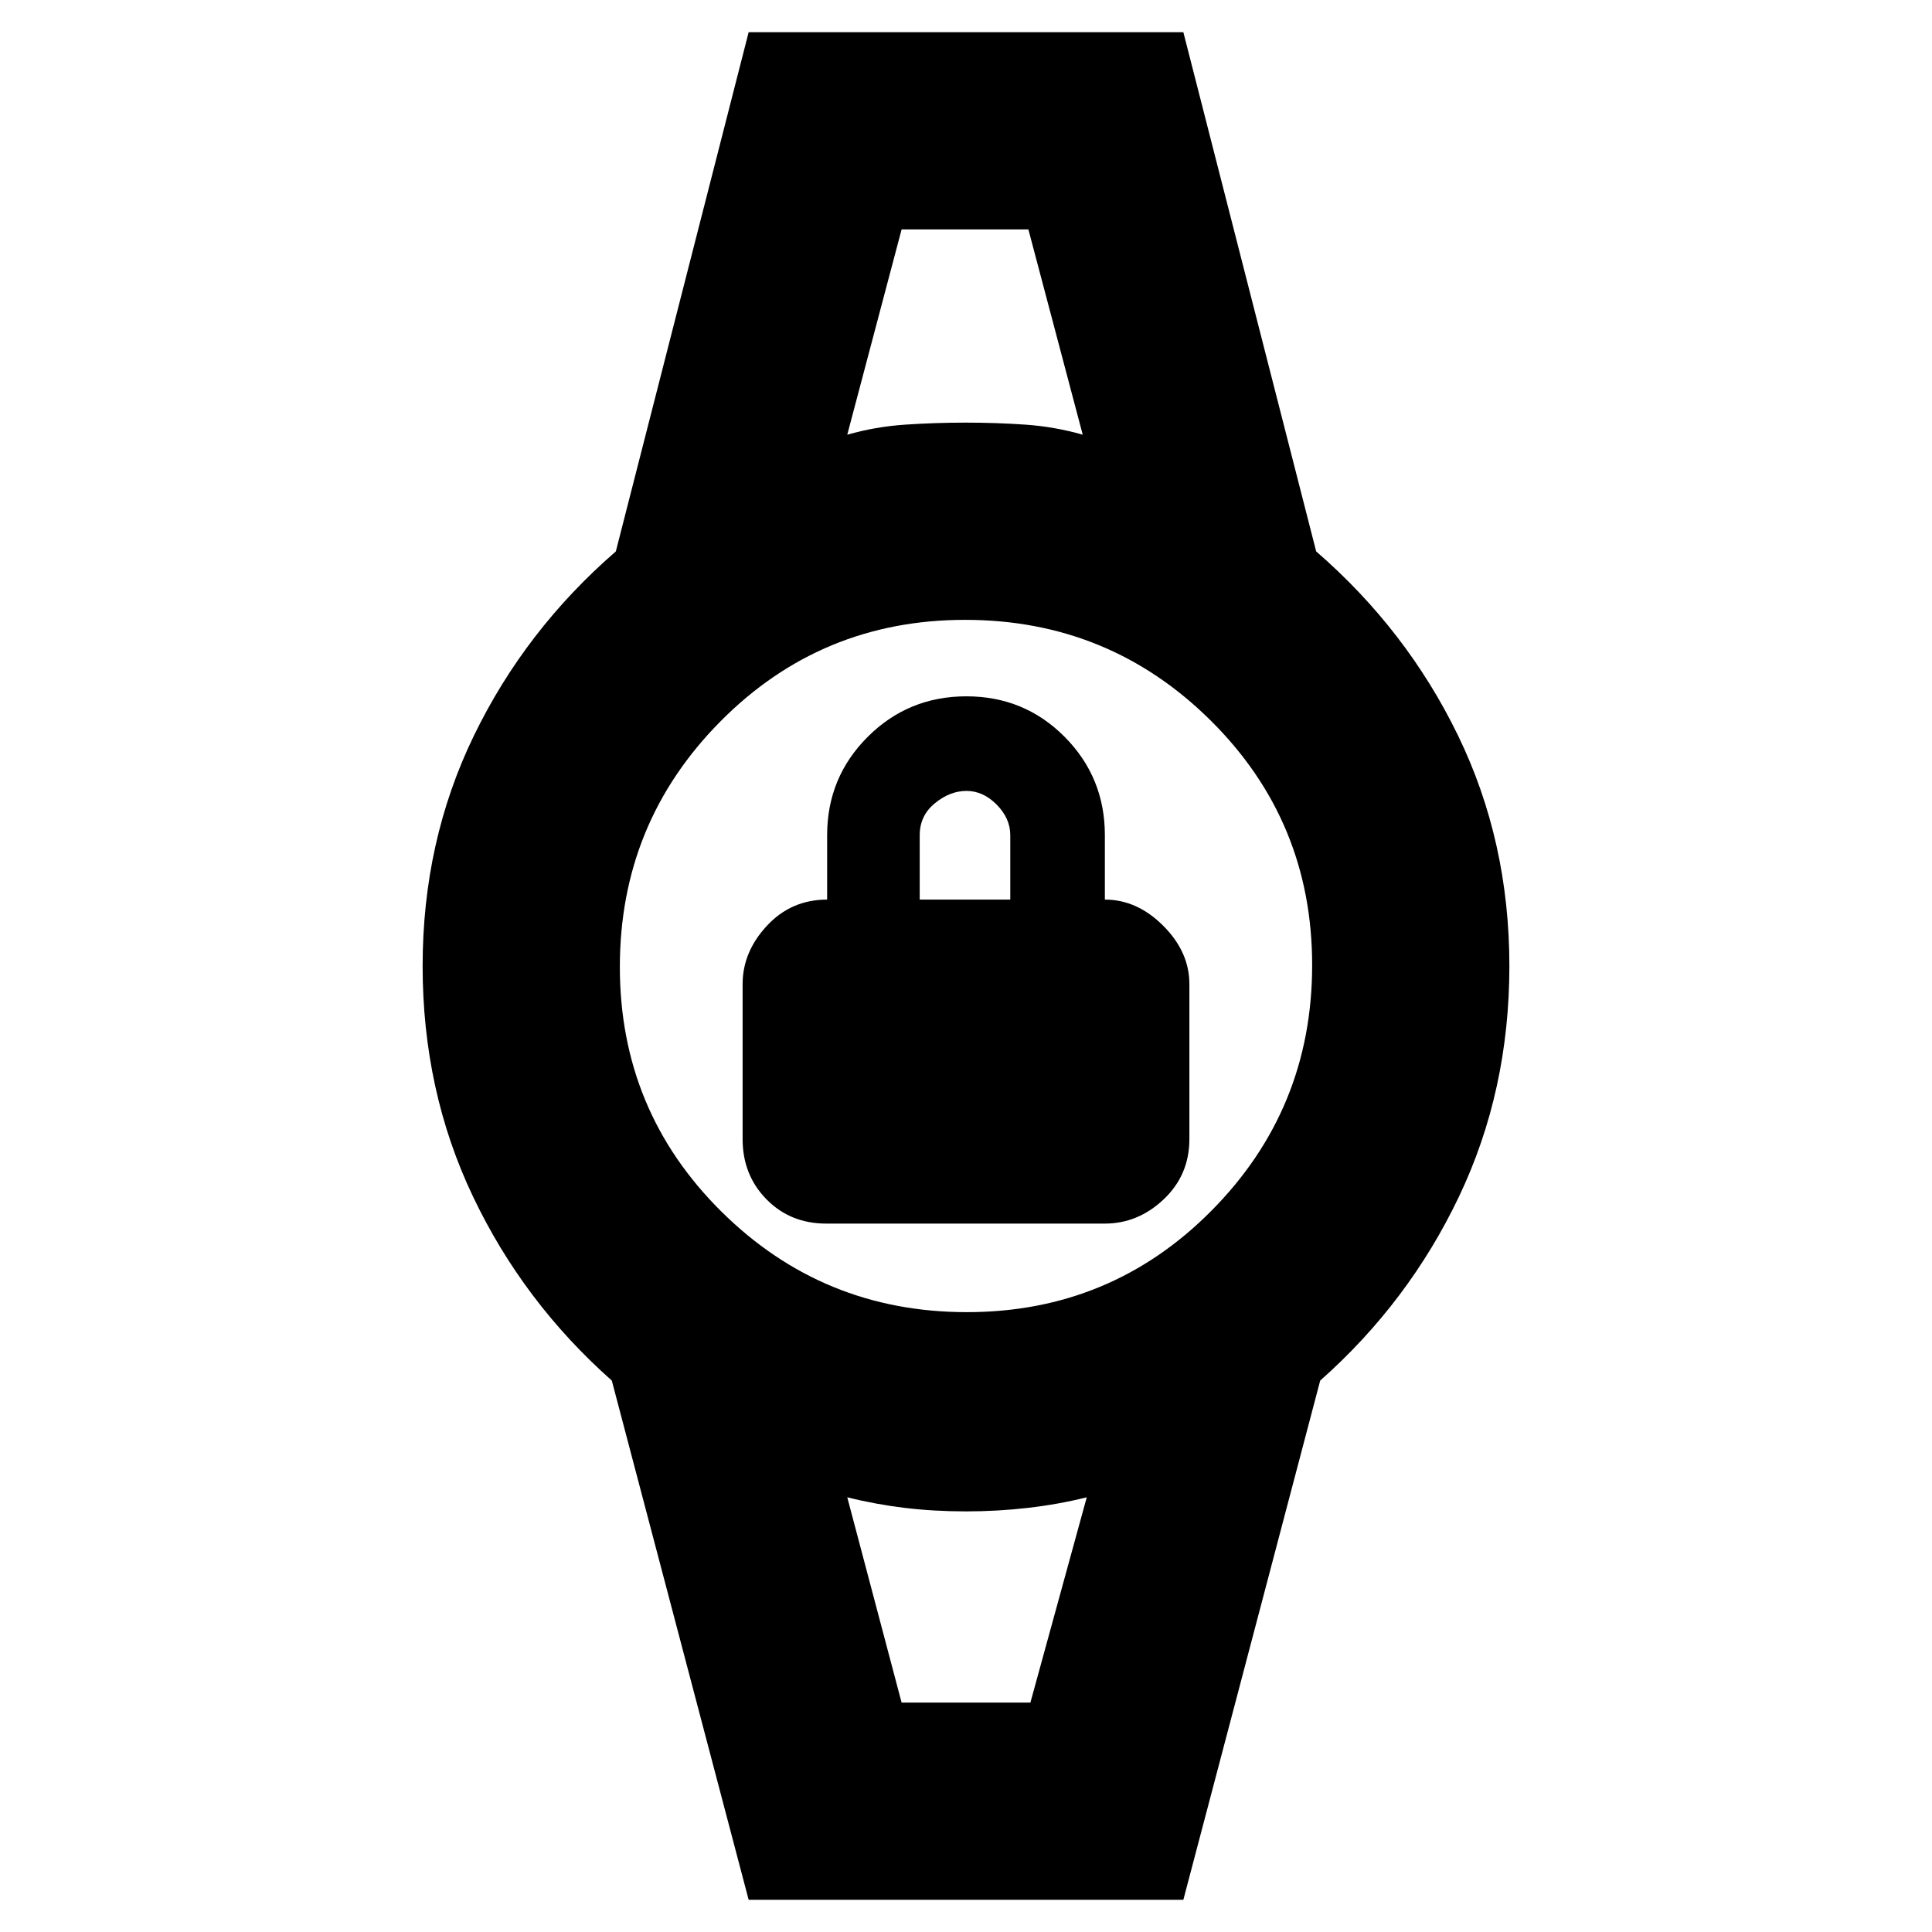 <svg xmlns="http://www.w3.org/2000/svg" height="20" viewBox="0 -960 960 960" width="20"><path d="M410.59-352q-17.89 0-29.74-12.08Q369-376.15 369-394v-77q0-16 12.08-29 12.07-13 29.92-13v-32q0-28.75 20.18-48.88 20.17-20.12 49-20.12Q509-614 529-593.88q20 20.13 20 48.88v32q16 0 29 13t13 29v77q0 17.85-12.75 29.92Q565.49-352 548.9-352H410.59ZM457-513h45v-32q0-8.36-6.75-15.18t-15-6.82q-8.25 0-15.75 6.16T457-545v32Zm-9-333h63-63Zm0 732h64-64Zm-76 98-68-258q-44-39-69-91.5T210-480q0-62 25.5-114.5T306-686l66-258h216l66 258q45 39 70.5 91.5T750-480q0 62-25 114.5T656-274L588-16H372Zm108.44-292Q552-308 602-358.44t50-122Q652-552 601.56-602t-122-50Q408-652 358-601.56t-50 122Q308-408 358.44-358t122 50ZM421-744q14-4 28.8-5t30-1q15.2 0 29.7 1t28.5 5l-27-102h-63l-27 102Zm27 630h64l28-102q-14 3.5-29.2 5.25Q495.61-209 480-209q-16 0-30.5-1.75T421-216l27 102Z"/></svg>